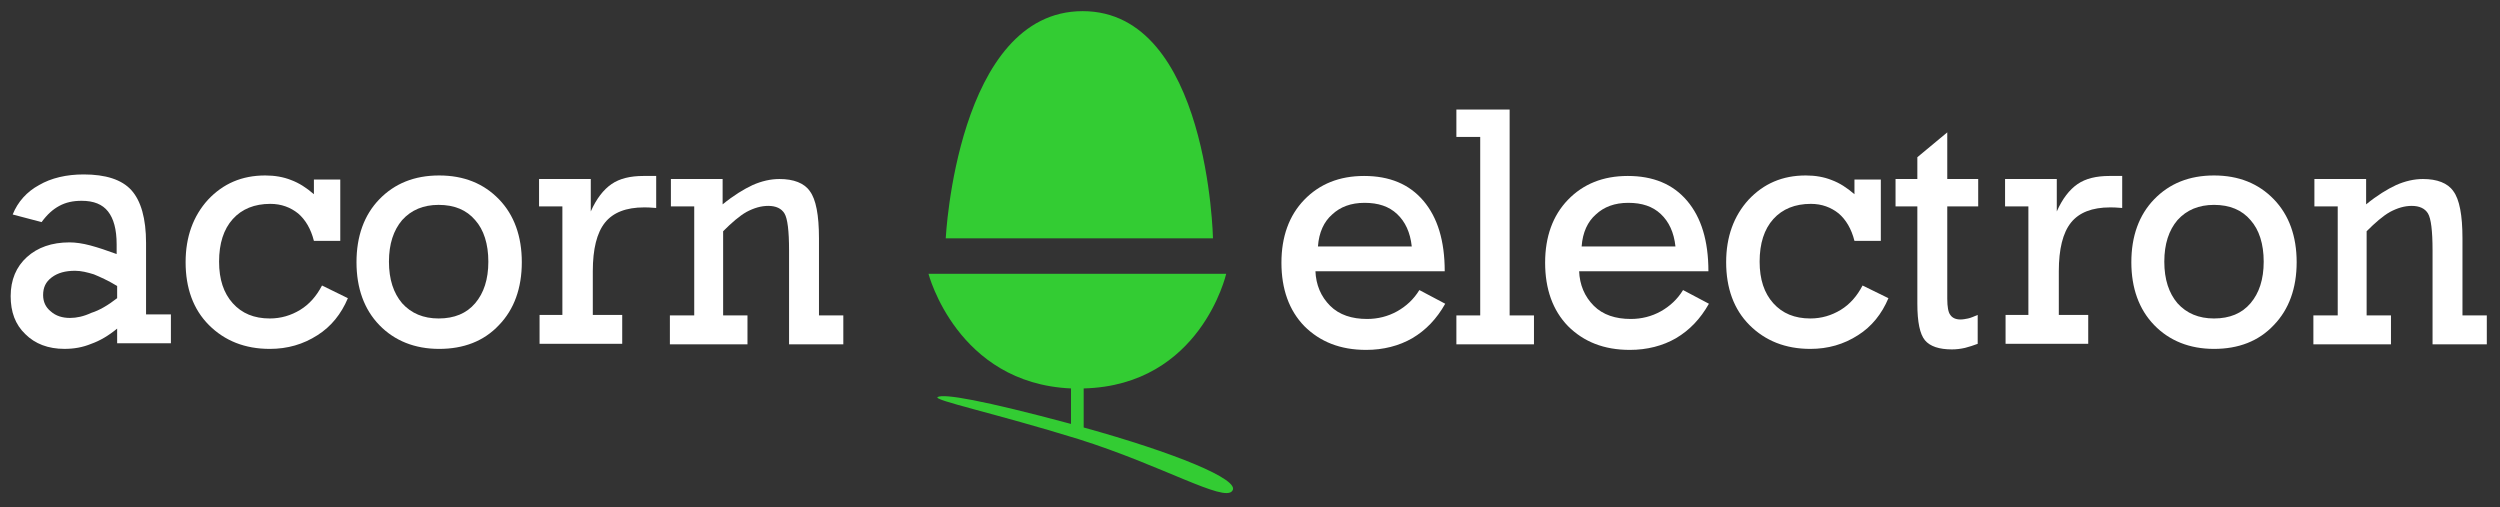 <svg width="493" height="100" viewBox="0 0 493 100" fill="none" xmlns="http://www.w3.org/2000/svg">
<rect x="0" y="0" width="493" height="100" fill="#333333" stroke="none"/>
<path d="M213.5 2.199C188.7 2.199 186.5 46.999 186.5 46.999H239.2C239.2 46.999 238.3 2.199 213.5 2.199Z" fill="#33CC33"/>
<path d="M213.702 84.3V76.6C236.802 76 241.802 54 241.802 54H183.102C183.102 54 188.702 75.6 211.202 76.6V83.6C193.702 78.9 186.102 77.6 184.902 78.3C183.902 78.9 196.202 81.5 212.702 86.6C229.202 91.8 241.402 99.1 243.002 96.8C244.802 94.6 231.402 89.2 213.702 84.3Z" fill="#33CC33"/>
<path d="M23.102 67.898V64.798C21.402 66.198 19.702 67.198 18.002 67.798C16.302 68.498 14.602 68.798 12.702 68.798C9.502 68.798 6.902 67.798 5.002 65.898C3.002 63.998 2.102 61.498 2.102 58.398C2.102 55.198 3.202 52.598 5.302 50.698C7.402 48.798 10.202 47.798 13.702 47.798C14.902 47.798 16.302 47.998 17.802 48.398C19.302 48.798 21.102 49.398 23.002 50.098V48.198C23.002 45.198 22.402 43.098 21.302 41.698C20.202 40.298 18.502 39.598 16.102 39.598C14.402 39.598 13.002 39.898 11.702 40.598C10.402 41.298 9.302 42.298 8.202 43.798L2.502 42.298C3.502 39.798 5.302 37.798 7.702 36.498C10.102 35.098 13.102 34.398 16.502 34.398C20.802 34.398 24.002 35.398 25.902 37.498C27.802 39.598 28.802 43.098 28.802 47.898V61.998H33.702V67.698H23.102V67.898ZM23.102 58.798V56.398C21.302 55.298 19.702 54.598 18.502 54.098C17.202 53.698 16.002 53.398 14.802 53.398C12.902 53.398 11.402 53.798 10.202 54.698C9.002 55.598 8.502 56.698 8.502 58.198C8.502 59.498 9.002 60.598 10.002 61.398C11.002 62.298 12.302 62.698 13.802 62.698C15.102 62.698 16.502 62.398 18.002 61.698C19.602 61.198 21.302 60.198 23.102 58.798Z" fill="white"/>
<path d="M61.902 47.502C61.302 45.102 60.202 43.302 58.802 42.102C57.302 40.902 55.502 40.202 53.302 40.202C50.202 40.202 47.702 41.202 45.902 43.202C44.102 45.202 43.202 48.002 43.202 51.602C43.202 55.102 44.102 57.802 45.902 59.802C47.702 61.802 50.102 62.802 53.202 62.802C55.402 62.802 57.402 62.202 59.202 61.102C61.002 60.002 62.402 58.402 63.502 56.302L68.602 58.802C67.302 61.902 65.302 64.402 62.602 66.102C59.802 67.902 56.702 68.802 53.202 68.802C48.302 68.802 44.302 67.202 41.202 64.102C38.102 61.002 36.602 56.802 36.602 51.702C36.602 46.702 38.102 42.602 41.002 39.402C44.002 36.202 47.702 34.602 52.302 34.602C54.202 34.602 55.902 34.902 57.402 35.502C59.002 36.102 60.402 37.002 61.902 38.302V35.402H67.102V47.502H61.902Z" fill="white"/>
<path d="M102.901 51.702C102.901 56.802 101.401 61.002 98.401 64.102C95.401 67.302 91.401 68.802 86.601 68.802C81.801 68.802 77.801 67.202 74.801 64.102C71.801 61.002 70.301 56.802 70.301 51.702C70.301 46.602 71.801 42.402 74.801 39.302C77.801 36.202 81.701 34.602 86.601 34.602C91.501 34.602 95.401 36.202 98.401 39.302C101.401 42.402 102.901 46.602 102.901 51.702ZM86.501 62.802C89.601 62.802 92.001 61.802 93.701 59.802C95.401 57.802 96.301 55.102 96.301 51.602C96.301 48.102 95.401 45.302 93.701 43.402C92.001 41.402 89.601 40.402 86.501 40.402C83.501 40.402 81.101 41.402 79.301 43.402C77.601 45.402 76.701 48.102 76.701 51.602C76.701 55.102 77.601 57.802 79.301 59.802C81.101 61.802 83.501 62.802 86.501 62.802Z" fill="white"/>
<path d="M110.901 62.199V40.699H106.301V35.299H116.501V41.699C117.601 39.199 119.001 37.399 120.601 36.299C122.201 35.199 124.301 34.699 126.901 34.699C127.301 34.699 127.701 34.699 128.101 34.699C128.501 34.699 128.901 34.699 129.401 34.699V40.999C129.401 40.999 129.301 40.999 129.201 40.999C128.201 40.899 127.501 40.899 127.001 40.899C123.501 40.899 120.901 41.899 119.301 43.899C117.701 45.899 116.901 49.099 116.901 53.499V62.099H122.701V67.799H106.401V62.099H110.901V62.199Z" fill="white"/>
<path d="M136.902 62.201V40.701H132.302V35.301H142.502V40.301C144.702 38.501 146.702 37.301 148.402 36.501C150.202 35.701 152.002 35.301 153.702 35.301C156.502 35.301 158.602 36.101 159.702 37.701C160.902 39.301 161.502 42.401 161.502 47.001V62.201H166.302V67.901H155.602V49.401C155.602 45.501 155.302 43.101 154.702 42.101C154.102 41.101 153.002 40.601 151.502 40.601C150.102 40.601 148.702 41.001 147.202 41.801C145.802 42.601 144.302 43.901 142.602 45.601V62.201H147.402V67.901H132.102V62.201H136.902Z" fill="white"/>
<path d="M259.399 53.399C259.499 56.199 260.499 58.499 262.299 60.299C264.099 62.099 266.599 62.899 269.599 62.899C271.699 62.899 273.699 62.399 275.499 61.399C277.299 60.399 278.799 58.999 279.899 57.199L284.999 59.899C283.299 62.899 281.199 65.099 278.499 66.699C275.899 68.199 272.799 68.999 269.399 68.999C264.299 68.999 260.299 67.399 257.199 64.299C254.199 61.199 252.699 56.999 252.699 51.799C252.699 46.699 254.199 42.499 257.199 39.399C260.199 36.299 264.099 34.699 268.999 34.699C273.999 34.699 277.899 36.299 280.699 39.599C283.499 42.899 284.899 47.499 284.899 53.499H259.399V53.399ZM259.899 48.599H278.399C278.099 45.799 277.099 43.699 275.499 42.199C273.899 40.699 271.799 39.999 269.099 39.999C266.399 39.999 264.299 40.799 262.699 42.299C261.099 43.699 260.099 45.799 259.899 48.599Z" fill="white"/>
<path d="M291.899 27.002H287.199V21.602H297.699V62.202H302.499V67.902H287.199V62.202H291.899V27.002Z" fill="white"/>
<path d="M311.399 53.399C311.499 56.199 312.499 58.499 314.299 60.299C316.099 62.099 318.599 62.899 321.599 62.899C323.699 62.899 325.699 62.399 327.499 61.399C329.299 60.399 330.799 58.999 331.899 57.199L336.999 59.899C335.299 62.899 333.199 65.099 330.499 66.699C327.899 68.199 324.799 68.999 321.399 68.999C316.299 68.999 312.299 67.399 309.199 64.299C306.199 61.199 304.699 56.999 304.699 51.799C304.699 46.699 306.199 42.499 309.199 39.399C312.199 36.299 316.099 34.699 320.999 34.699C325.999 34.699 329.899 36.299 332.699 39.599C335.499 42.899 336.899 47.499 336.899 53.499H311.399V53.399ZM311.899 48.599H330.399C330.099 45.799 329.099 43.699 327.499 42.199C325.899 40.699 323.799 39.999 321.099 39.999C318.399 39.999 316.299 40.799 314.699 42.299C313.099 43.699 312.099 45.799 311.899 48.599Z" fill="white"/>
<path d="M365.698 47.502C365.098 45.102 363.998 43.302 362.598 42.102C361.098 40.902 359.298 40.202 357.098 40.202C353.998 40.202 351.498 41.202 349.698 43.202C347.898 45.202 346.998 48.002 346.998 51.602C346.998 55.102 347.898 57.802 349.698 59.802C351.498 61.802 353.898 62.802 356.998 62.802C359.198 62.802 361.198 62.202 362.998 61.102C364.798 60.002 366.198 58.402 367.298 56.302L372.398 58.802C371.098 61.902 369.098 64.402 366.398 66.102C363.598 67.902 360.498 68.802 356.998 68.802C352.098 68.802 348.098 67.202 344.998 64.102C341.898 61.002 340.398 56.802 340.398 51.702C340.398 46.702 341.898 42.602 344.798 39.402C347.798 36.202 351.498 34.602 356.098 34.602C357.998 34.602 359.698 34.902 361.198 35.502C362.798 36.102 364.198 37.002 365.698 38.302V35.402H370.898V47.502H365.698Z" fill="white"/>
<path d="M384.001 58.902C384.001 60.502 384.201 61.602 384.601 62.102C385.001 62.702 385.701 63.002 386.601 63.002C387.101 63.002 387.601 62.902 388.101 62.802C388.601 62.702 389.301 62.402 390.001 62.102V67.802C389.201 68.102 388.301 68.402 387.501 68.602C386.601 68.802 385.801 68.902 384.901 68.902C382.401 68.902 380.601 68.302 379.601 67.102C378.601 65.902 378.101 63.502 378.101 59.902V40.702H373.801V35.302H378.101V31.002L384.001 26.102V35.302H390.101V40.702H384.001V58.902Z" fill="white"/>
<path d="M399.998 62.199V40.699H395.398V35.299H405.598V41.699C406.698 39.199 408.098 37.399 409.698 36.299C411.298 35.199 413.398 34.699 415.998 34.699C416.398 34.699 416.798 34.699 417.198 34.699C417.598 34.699 417.998 34.699 418.498 34.699V40.999C418.498 40.999 418.398 40.999 418.298 40.999C417.298 40.899 416.598 40.899 416.098 40.899C412.598 40.899 409.998 41.899 408.398 43.899C406.798 45.899 405.998 49.099 405.998 53.499V62.099H411.798V67.799H395.498V62.099H399.998V62.199Z" fill="white"/>
<path d="M452.901 51.702C452.901 56.802 451.401 61.002 448.401 64.102C445.401 67.302 441.401 68.802 436.601 68.802C431.801 68.802 427.801 67.202 424.801 64.102C421.801 61.002 420.301 56.802 420.301 51.702C420.301 46.602 421.801 42.402 424.801 39.302C427.801 36.202 431.701 34.602 436.601 34.602C441.501 34.602 445.401 36.202 448.401 39.302C451.401 42.402 452.901 46.602 452.901 51.702ZM436.601 62.802C439.701 62.802 442.101 61.802 443.801 59.802C445.501 57.802 446.401 55.102 446.401 51.602C446.401 48.102 445.501 45.302 443.801 43.402C442.101 41.402 439.701 40.402 436.601 40.402C433.601 40.402 431.201 41.402 429.401 43.402C427.701 45.402 426.801 48.102 426.801 51.602C426.801 55.102 427.701 57.802 429.401 59.802C431.201 61.802 433.601 62.802 436.601 62.802Z" fill="white"/>
<path d="M460.999 62.201V40.701H456.399V35.301H466.599V40.301C468.799 38.501 470.799 37.301 472.499 36.501C474.299 35.701 476.099 35.301 477.799 35.301C480.599 35.301 482.699 36.101 483.799 37.701C484.999 39.301 485.599 42.401 485.599 47.001V62.201H490.399V67.901H479.699V49.401C479.699 45.501 479.399 43.101 478.799 42.101C478.199 41.101 477.099 40.601 475.599 40.601C474.199 40.601 472.799 41.001 471.299 41.801C469.899 42.601 468.399 43.901 466.699 45.601V62.201H471.499V67.901H456.199V62.201H460.999Z" fill="white"/>
</svg>
